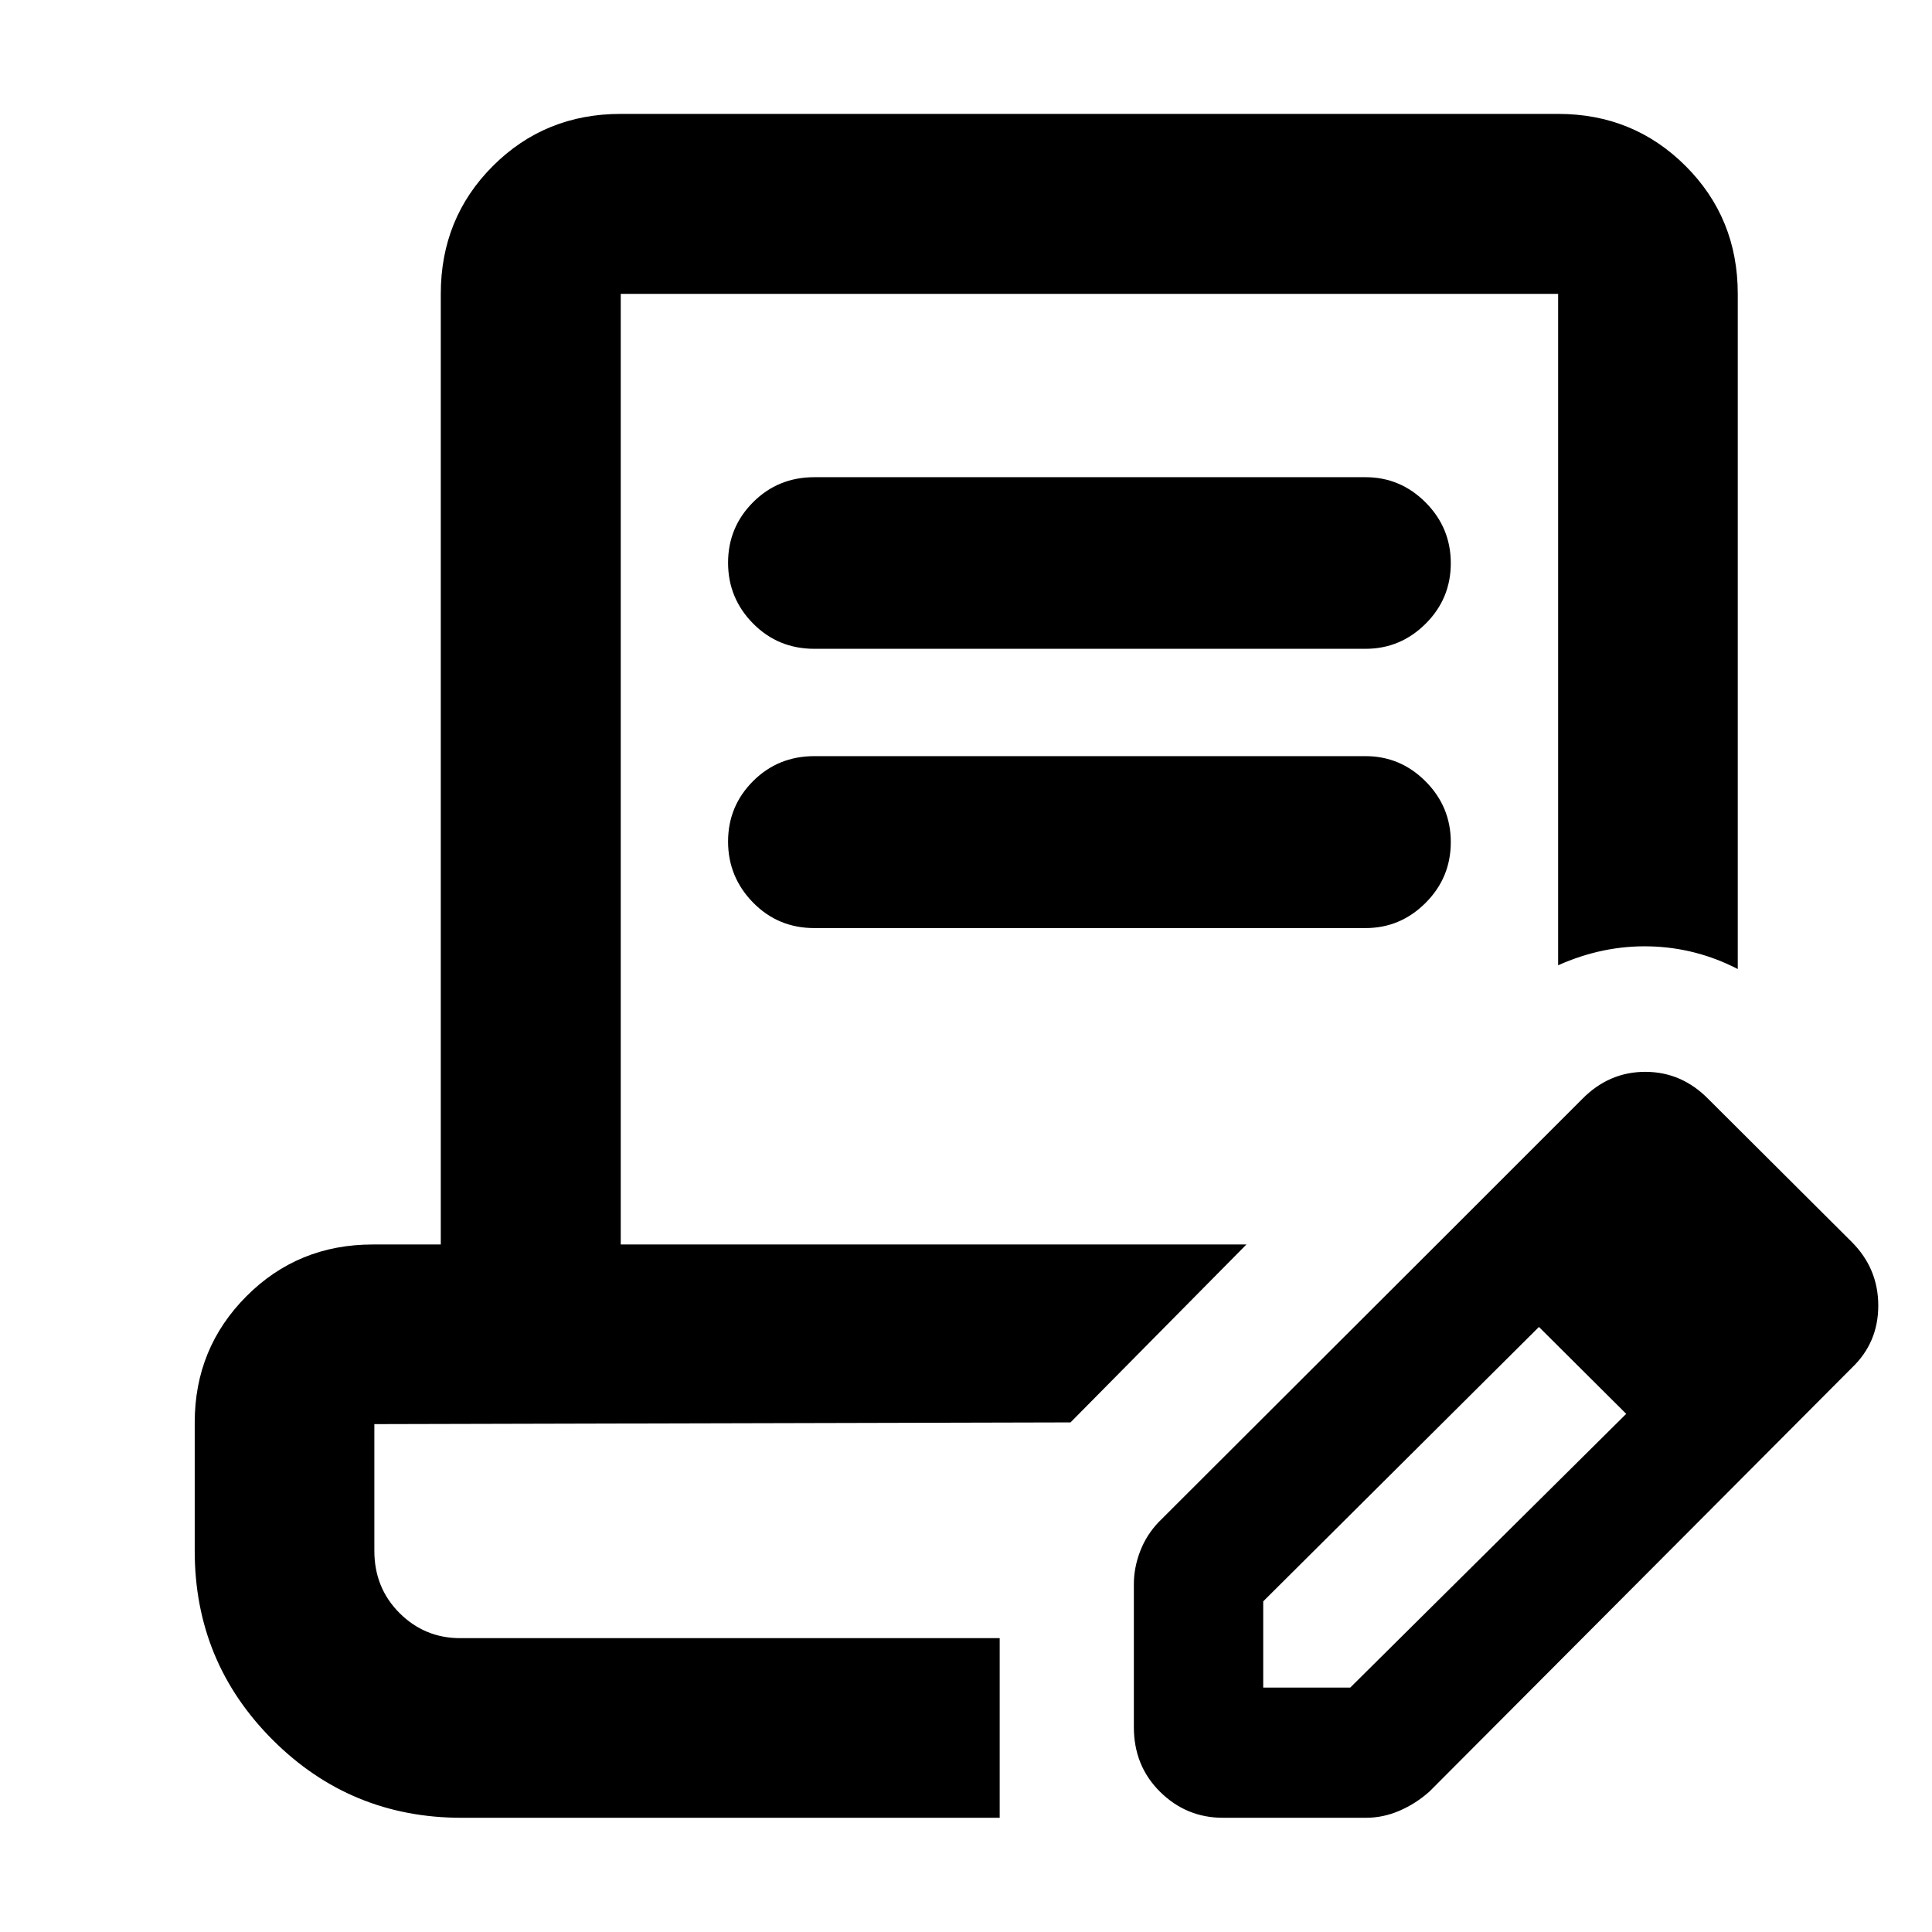 <svg xmlns="http://www.w3.org/2000/svg" height="40" viewBox="0 -960 960 960" width="40"><path d="M229.348-56.754q-55.145 0-93.87-38.724-38.724-38.725-38.724-93.87v-63.812q0-36.934 25.648-62.699 25.647-25.764 62.815-25.764h33.805v-472.363q0-37.646 25.887-63.533 25.887-25.886 63.533-25.886h465.783q37.413 0 63.336 25.886 25.924 25.887 25.924 63.533v335.493q-20.782-10.717-43.884-11.264-23.101-.547-45.376 9.395v-333.624H308.442v472.363h310.893l-87.405 88.405-345.916.855v62.936q0 18.45 12.5 30.932 12.5 12.481 30.167 12.481H496.74v89.26H229.348Zm398.333-64.702h43.255l137.173-136.066 44.783 44.702-142.573 143q-6.815 6.08-14.944 9.573-8.129 3.493-16.571 3.493h-71.101q-18.203 0-31.25-12.887-13.047-12.888-13.047-32.181v-70.997q0-8.202 3.113-16.331 3.112-8.129 9.192-14.516l143-142.762 46.13 45.638-137.16 136.504v42.83Zm225.211-91.364L718.711-346.428l67.442-67.442q13.304-13.543 31.373-13.543 18.069 0 31.373 13.543l71.195 70.957q13.211 13.22 13.211 31.664 0 18.444-13.211 30.987l-67.202 67.442ZM404.666-637.609q-18.056 0-30.473-12.574-12.418-12.574-12.418-30.193t12.418-30.063q12.417-12.445 30.473-12.445h273.841q17.363 0 29.874 12.561 12.51 12.562 12.51 30.181t-12.51 30.076q-12.511 12.457-29.874 12.457H404.666Zm0 138.768q-18.056 0-30.473-12.685-12.418-12.684-12.418-30.303t12.418-30.033q12.417-12.414 30.473-12.414h273.841q17.363 0 29.874 12.562 12.51 12.561 12.51 30.18 0 17.62-12.51 30.156-12.511 12.537-29.874 12.537H404.666Zm92.074 352.827H186.014 496.74Z"/></svg>